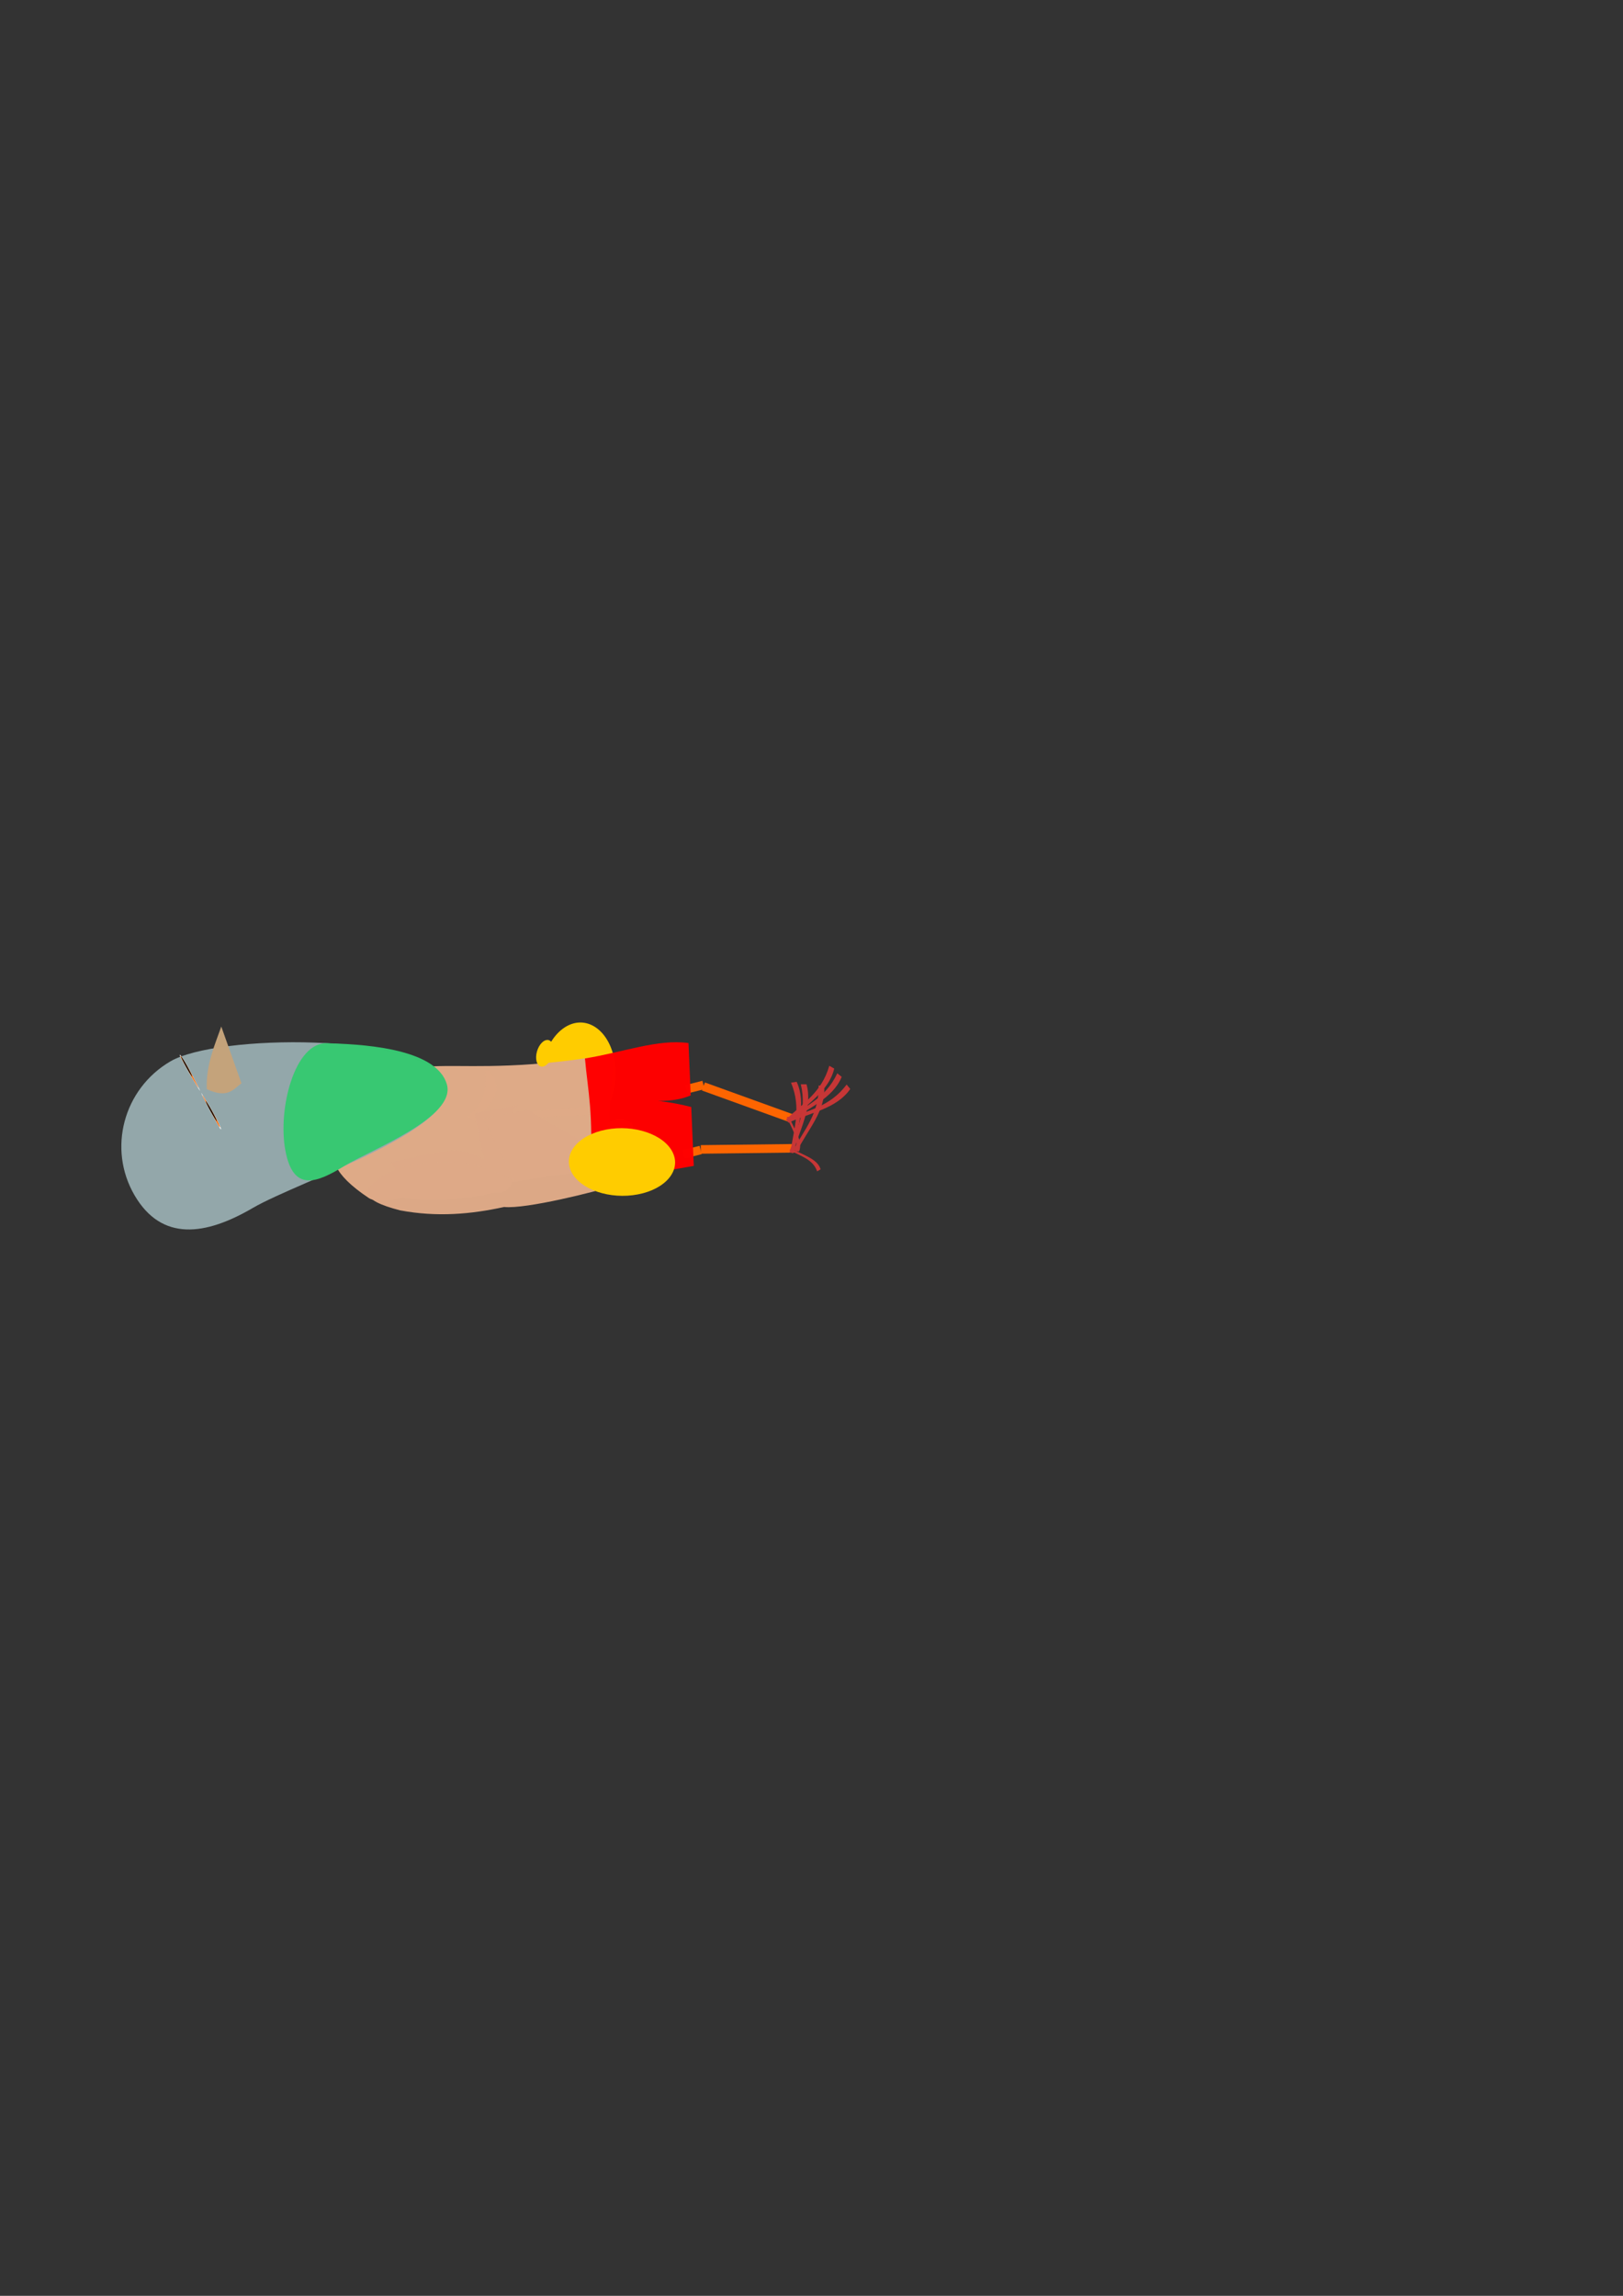 <?xml version="1.0" encoding="UTF-8" standalone="no"?>
<!-- Created with Inkscape (http://www.inkscape.org/) -->

<svg
   width="210mm"
   height="297mm"
   viewBox="0 0 210 297"
   version="1.1"
   id="svg5"
   inkscape:version="1.2 (dc2aedaf03, 2022-05-15)"
   sodipodi:docname="pijon_ko.svg"
   xmlns:inkscape="http://www.inkscape.org/namespaces/inkscape"
   xmlns:sodipodi="http://sodipodi.sourceforge.net/DTD/sodipodi-0.dtd"
   xmlns:xlink="http://www.w3.org/1999/xlink"
   xmlns="http://www.w3.org/2000/svg"
   xmlns:svg="http://www.w3.org/2000/svg">
  <rect x="0" y="0" width="210" height="297" fill="#333333" stroke="none"/>
  <sodipodi:namedview
     id="namedview7"
     pagecolor="#ffffff"
     bordercolor="#666666"
     borderopacity="1.0"
     inkscape:showpageshadow="2"
     inkscape:pageopacity="0.0"
     inkscape:pagecheckerboard="0"
     inkscape:deskcolor="#d1d1d1"
     inkscape:document-units="mm"
     showgrid="false"
     inkscape:zoom="1.4966329"
     inkscape:cx="66.482567"
     inkscape:cy="615.04727"
     inkscape:window-width="1920"
     inkscape:window-height="991"
     inkscape:window-x="-9"
     inkscape:window-y="-9"
     inkscape:window-maximized="1"
     inkscape:current-layer="layer1" />
  <defs
     id="defs2">
    <linearGradient
       inkscape:collect="always"
       id="linearGradient2158">
      <stop
         style="stop-color:#37c871;stop-opacity:1;"
         offset="0"
         id="stop2154" />
      <stop
         style="stop-color:#37c871;stop-opacity:0;"
         offset="1"
         id="stop2156" />
    </linearGradient>
    <linearGradient
       inkscape:collect="always"
       xlink:href="#linearGradient2158"
       id="linearGradient2160"
       x1="53.259"
       y1="134.257"
       x2="60.107"
       y2="111.359"
       gradientUnits="userSpaceOnUse"
       gradientTransform="translate(6.3133396e-6)" />
  </defs>
  <g
     inkscape:label="Calque 1"
     inkscape:groupmode="layer"
     id="layer1">
    <g
       id="g4324-1"
       transform="matrix(-4.096,0.423,-0.498,-2.623,606.763,447.523)"
       inkscape:export-filename="..\_bank\perso\pijon\pijon_ko_2.png"
       inkscape:export-xdpi="22.588516"
       inkscape:export-ydpi="22.588516"
       style="fill:#deaa87;stroke-width:0.302">
      <path
         id="rect4264-70-3"
         style="opacity:0.99;fill:#deaa87;fill-opacity:1;stroke-width:0.06"
         d="m 119.544,133.609 c 0.736,0.908 0.801,1.88 -0.239,3.585 -0.783,0.134 -1.264,-1.001 -2.246,-1.296 l -1.785,0.738 0.097,-1.569 c 0.663,-0.635 1.277,-1.699 2.057,-1.305 0.709,-0.566 1.416,-0.776 2.116,-0.152 z"
         sodipodi:nodetypes="cccccccc" />
    </g>
    <ellipse
       style="fill:#ffcc00;stroke-width:0.408"
       id="path9819-8-8-8-2-5"
       cx="164.949"
       cy="35.226"
       rx="6.542"
       ry="5.333"
       transform="matrix(0.275,0.961,0.837,-0.548,0,0)" />
    <g
       id="g4328"
       transform="matrix(-0.114,-2.651,4.124,-0.177,-491.974,469.359)"
       style="fill:#deaa87;stroke-width:0.302">
      <path
         id="rect8523-7-3-4-8"
         style="fill:#deaa87;fill-opacity:1;stroke-width:0.114"
         d="m 114.471,133.868 c -1.516,-0.226 -2.285,-2.208 -4.823,0.029 -0.999,0.827 3.654,8.497 0.066,1.326 0.098,2.889 0.91,4.313 0.682,6.142 l 5.76,0.373 c -1.099,-5.419 1.026,-6.05 -1.685,-7.87 z"
         sodipodi:nodetypes="ccccccc" />
      <path
         id="rect3654"
         style="opacity:0.99;fill:#deaa87;fill-opacity:0.051;stroke-width:0.06"
         d="m 110.678,137.708 c 1.11,0.12 2.144,0.115 2.731,-0.609 0.543,0.526 1.326,0.64 2.192,0.609 v 0.141 c -0.569,0.256 -1.252,0.379 -2.156,-0.398 l 0.219,4.033 -0.415,-0.078 -0.06,-3.794 c -1.984,0.678 -1.729,0.292 -2.51,0.237 z"
         sodipodi:nodetypes="cccccccccc" />
    </g>
    <path
       id="path184"
       style="opacity:0.99;fill:#94a9ac;stroke-width:0.2;stop-color:#000000"
       d="m 22.05,137.305 c 6.079,-3.554 31.873,-3.689 35.392,2.331 3.52,6.02 -18.658,13.081 -24.737,16.635 -6.079,3.554 -11.77,4.388 -15.29,-1.631 -3.52,-6.02 -1.445,-13.781 4.635,-17.335 z"
       sodipodi:nodetypes="sssss" />
    <path
       id="path184-3"
       style="opacity:0.99;fill:url(#linearGradient2160);fill-opacity:1;stroke-width:0.2;stop-color:#000000"
       d="m 42.307,134.955 c 3.598,0.121 14.091,0.409 15.511,5.322 1.229,4.254 -9.741,8.42 -13.241,10.553 -3.569,2.175 -6.632,3.473 -7.654,-1.994 -1.009,-5.395 1.207,-14.023 5.384,-13.882 z"
       sodipodi:nodetypes="sssss" />
    <path
       id="rect994"
       style="opacity:0.99;fill:#c5a37b;fill-opacity:1;stroke-width:0.2;stop-color:#000000"
       d="m 26.758,140.9 c -0.143,-3.127 1.098,-5.874 1.873,-8.103 l 2.61,7.343 c -1.065,0.777 -1.745,2.022 -4.484,0.759 z"
       sodipodi:nodetypes="cccc" />
    <path
       id="path1103-4-2-5"
       style="opacity:0.99;fill:#ffffff;stroke-width:0.2;stop-color:#000000"
       d="m 26.074,141.421 c 0,0 0.97,1.566 1.566,2.642 0.596,1.077 1.026,1.985 0.961,2.027 -0.065,0.042 -0.22,-0.244 -0.816,-1.321 -0.596,-1.077 -1.932,-3.595 -1.711,-3.349 z"
       sodipodi:nodetypes="sssss" />
    <path
       id="path1103"
       style="opacity:0.99;fill:#ff6600;stroke-width:0.2;stop-color:#000000"
       d="m 26.222,141.693 c 0,0 0.856,1.383 1.382,2.334 0.526,0.951 0.907,1.752 0.85,1.789 -0.057,0.037 -0.194,-0.216 -0.72,-1.167 -0.526,-0.951 -1.707,-3.174 -1.512,-2.956 z"
       sodipodi:nodetypes="sssss" />
    <path
       id="path1103-4-2"
       style="opacity:0.99;fill:#ffffff;stroke-width:0.2;stop-color:#000000"
       d="m 25.877,141.065 c 0,0 -0.818,-1.666 -1.413,-2.743 -0.596,-1.077 -1.131,-1.915 -1.196,-1.873 -0.065,0.042 0.095,0.326 0.691,1.403 0.596,1.077 2.015,3.541 1.919,3.212 z"
       sodipodi:nodetypes="sssss" />
    <path
       id="path1103-4"
       style="opacity:0.99;fill:#ff6600;stroke-width:0.2;stop-color:#000000"
       d="m 25.671,140.696 c 0,0 -0.723,-1.47 -1.249,-2.421 -0.526,-0.951 -0.998,-1.691 -1.054,-1.654 -0.057,0.037 0.085,0.287 0.611,1.238 0.526,0.951 1.779,3.126 1.693,2.837 z"
       sodipodi:nodetypes="sssss" />
    <ellipse
       style="opacity:0.99;fill:#000000;fill-opacity:1;stroke-width:0.2;stop-color:#000000"
       id="path2048"
       cx="-135.499"
       cy="-45.796"
       rx="1.474"
       ry="0.078"
       transform="matrix(-0.484,-0.875,0.835,-0.55,0,0)" />
    <ellipse
       style="opacity:0.99;fill:#000000;fill-opacity:1;stroke-width:0.2;stop-color:#000000"
       id="path2048-8"
       cx="-128.895"
       cy="-45.796"
       rx="1.474"
       ry="0.078"
       transform="matrix(-0.484,-0.875,0.835,-0.55,0,0)" />
    <g
       id="g4324"
       transform="matrix(-0.103,-2.391,4.124,-0.177,-491.579,462.034)"
       style="fill:#deaa87;stroke-width:0.318">
      <path
         id="rect4264-7"
         style="opacity:0.99;fill:#deaa87;fill-opacity:1;stroke-width:0.064"
         d="m 118.582,134.433 c 0.332,-0.931 0.618,0.673 1.808,0.028 0.578,1.897 0.784,2.119 -0.056,2.935 l 2.51,-0.237 0.375,1.485 c -0.364,-0.966 -5.009,0.294 -4.695,-0.95 -0.315,-1.044 -0.4,-2.118 0.058,-3.261 z"
         sodipodi:nodetypes="cccccccc" />
      <path
         id="rect4264"
         style="opacity:0.99;fill:#deaa87;stroke-width:0.064"
         d="m 117.78,134.696 c 0.645,-1.226 1.282,-1.419 2.315,0.028 0.578,1.897 -0.17,2.783 -1.01,3.6 l 3.464,-0.902 0.375,1.485 c -0.09,-0.297 -3.635,3.883 -4.324,2.48 -0.251,-0.512 -1.051,-2.743 -0.878,-3.43 -0.315,-1.044 -0.4,-2.118 0.058,-3.261 z"
         sodipodi:nodetypes="cccccsccc" />
    </g>
    <ellipse
       style="fill:#ffcc00;fill-opacity:1;stroke-width:0.151"
       id="path9819-9-7-8-1-9"
       cx="164.17"
       cy="7.701"
       rx="1.087"
       ry="1.741"
       transform="matrix(0.442,0.897,0.982,-0.189,0,0)" />
    <ellipse
       style="fill:#ffcc00;stroke-width:0.151"
       id="path9819-9-7-8-1-9-1"
       cx="-94.074"
       cy="148.578"
       rx="1.087"
       ry="1.741"
       transform="matrix(-0.994,0.112,-0.155,0.988,0,0)" />
    <rect
       style="opacity:0.99;fill:#ff6600;fill-opacity:1;stroke-width:0.2;stop-color:#000000"
       id="rect5333"
       width="1.11"
       height="2.269"
       x="-166.951"
       y="49.333"
       transform="rotate(-104.125)" />
    <rect
       style="opacity:0.99;fill:#ff6600;fill-opacity:1;stroke-width:0.2;stop-color:#000000"
       id="rect5333-2"
       width="1.11"
       height="12.15"
       x="-150.332"
       y="90.073"
       transform="matrix(-0.004,-1,1,-0.012,0,0)" />
    <rect
       style="opacity:0.99;fill:#ff6600;fill-opacity:1;stroke-width:0.2;stop-color:#000000"
       id="rect5333-2-1"
       width="1.11"
       height="12.15"
       x="-101.807"
       y="134.06"
       transform="matrix(0.347,-0.938,0.941,0.34,0,0)" />
    <rect
       style="opacity:0.99;fill:#ff6600;fill-opacity:1;stroke-width:0.2;stop-color:#000000"
       id="rect5333-5"
       width="1.11"
       height="2.269"
       x="-158.883"
       y="51.749"
       transform="rotate(-104.125)" />
    <path
       id="rect6466"
       style="opacity:0.99;fill:#ff0000;stroke-width:0.2"
       d="m 76.36,151.666 c 0.46,-7.652 -0.296,-10.459 -0.672,-14.738 4.914,-0.792 9.479,-2.552 13.396,-1.988 l 0.291,6.766 c -2.544,1.087 -5.322,0.634 -8.269,0.561 2.951,-0.106 5.702,0.273 8.334,0.942 l 0.327,7.614 c -4.49,0.806 -8.961,1.679 -13.406,0.843 z"
       sodipodi:nodetypes="cccccccc" />
    <ellipse
       style="fill:#ffcc00;fill-opacity:1;stroke-width:0.406"
       id="path9819-8-8-8-2"
       cx="5.959"
       cy="-168.84"
       rx="6.673"
       ry="4.671"
       transform="matrix(0.982,-0.189,-0.442,-0.897,0,0)" />
    <g
       id="g6332"
       transform="rotate(-111.359,64.933,143.862)">
      <path
         id="rect5462"
         style="opacity:0.99;fill:#c83737;stroke-width:0.2;stop-color:#000000"
         transform="matrix(0.879,0.478,-0.482,0.876,0,0)"
         d="m 125.959,133.103 c 2.899,-0.009 5.697,0.743 8.835,-1.068 l 0.21,0.706 c -2.615,1.656 -5.94,0.767 -9.044,0.848 z"
         sodipodi:nodetypes="ccccc" />
      <path
         id="rect5462-0"
         style="opacity:0.99;fill:#c83737;stroke-width:0.2;stop-color:#000000"
         d="m 46.805,176.729 c -1.193,0.979 -2.173,2.397 -3.87,2.335 l 0.073,0.511 c 1.448,0.143 2.613,-1.539 3.907,-2.543 z"
         sodipodi:nodetypes="ccccc" />
      <path
         id="rect5462-3-2-8"
         style="opacity:0.99;fill:#c83737;stroke-width:0.2;stop-color:#000000"
         d="m 46.54,176.637 c 2.3,1.765 4.051,4.068 7.649,4.559 l -0.269,0.685 c -3.089,-0.294 -5.173,-3.027 -7.68,-4.861 z"
         sodipodi:nodetypes="ccccc" />
      <path
         id="rect5462-3-2-8-0"
         style="opacity:0.99;fill:#c83737;stroke-width:0.2;stop-color:#000000"
         d="m 46.666,177.248 c 1.886,2.201 3.125,4.816 6.544,6.039 l -0.404,0.615 c -2.962,-0.925 -4.438,-4.029 -6.512,-6.34 z"
         sodipodi:nodetypes="ccccc" />
    </g>
    <g
       id="g6338"
       transform="rotate(-72.858,58.899,133.242)">
      <path
         id="rect5462-3"
         style="opacity:0.99;fill:#c83737;stroke-width:0.2;stop-color:#000000"
         d="m 60.46,177.575 c 2.551,1.377 4.647,3.371 8.277,3.284 l -0.156,0.719 c -3.096,0.201 -5.589,-2.165 -8.355,-3.577 z"
         sodipodi:nodetypes="ccccc" />
      <path
         id="rect5462-3-2"
         style="opacity:0.99;fill:#c83737;stroke-width:0.2;stop-color:#000000"
         d="m 60.46,177.575 c 2.3,1.765 4.051,4.068 7.649,4.559 l -0.269,0.685 c -3.089,-0.294 -5.173,-3.027 -7.68,-4.861 z"
         sodipodi:nodetypes="ccccc" />
      <path
         id="rect5462-3-2-8-0-1"
         style="opacity:0.99;fill:#c83737;stroke-width:0.2;stop-color:#000000"
         d="m 60.532,177.683 c 1.886,2.201 3.125,4.816 6.544,6.039 l -0.404,0.615 c -2.962,-0.925 -4.438,-4.029 -6.512,-6.34 z"
         sodipodi:nodetypes="ccccc" />
      <path
         id="rect5462-0-3"
         style="opacity:0.99;fill:#c83737;stroke-width:0.2;stop-color:#000000"
         d="m 60.79,177.546 c -1.193,0.979 -2.173,2.397 -3.87,2.335 l 0.073,0.511 c 1.448,0.143 2.613,-1.539 3.907,-2.543 z"
         sodipodi:nodetypes="ccccc" />
    </g>
  </g>
</svg>
